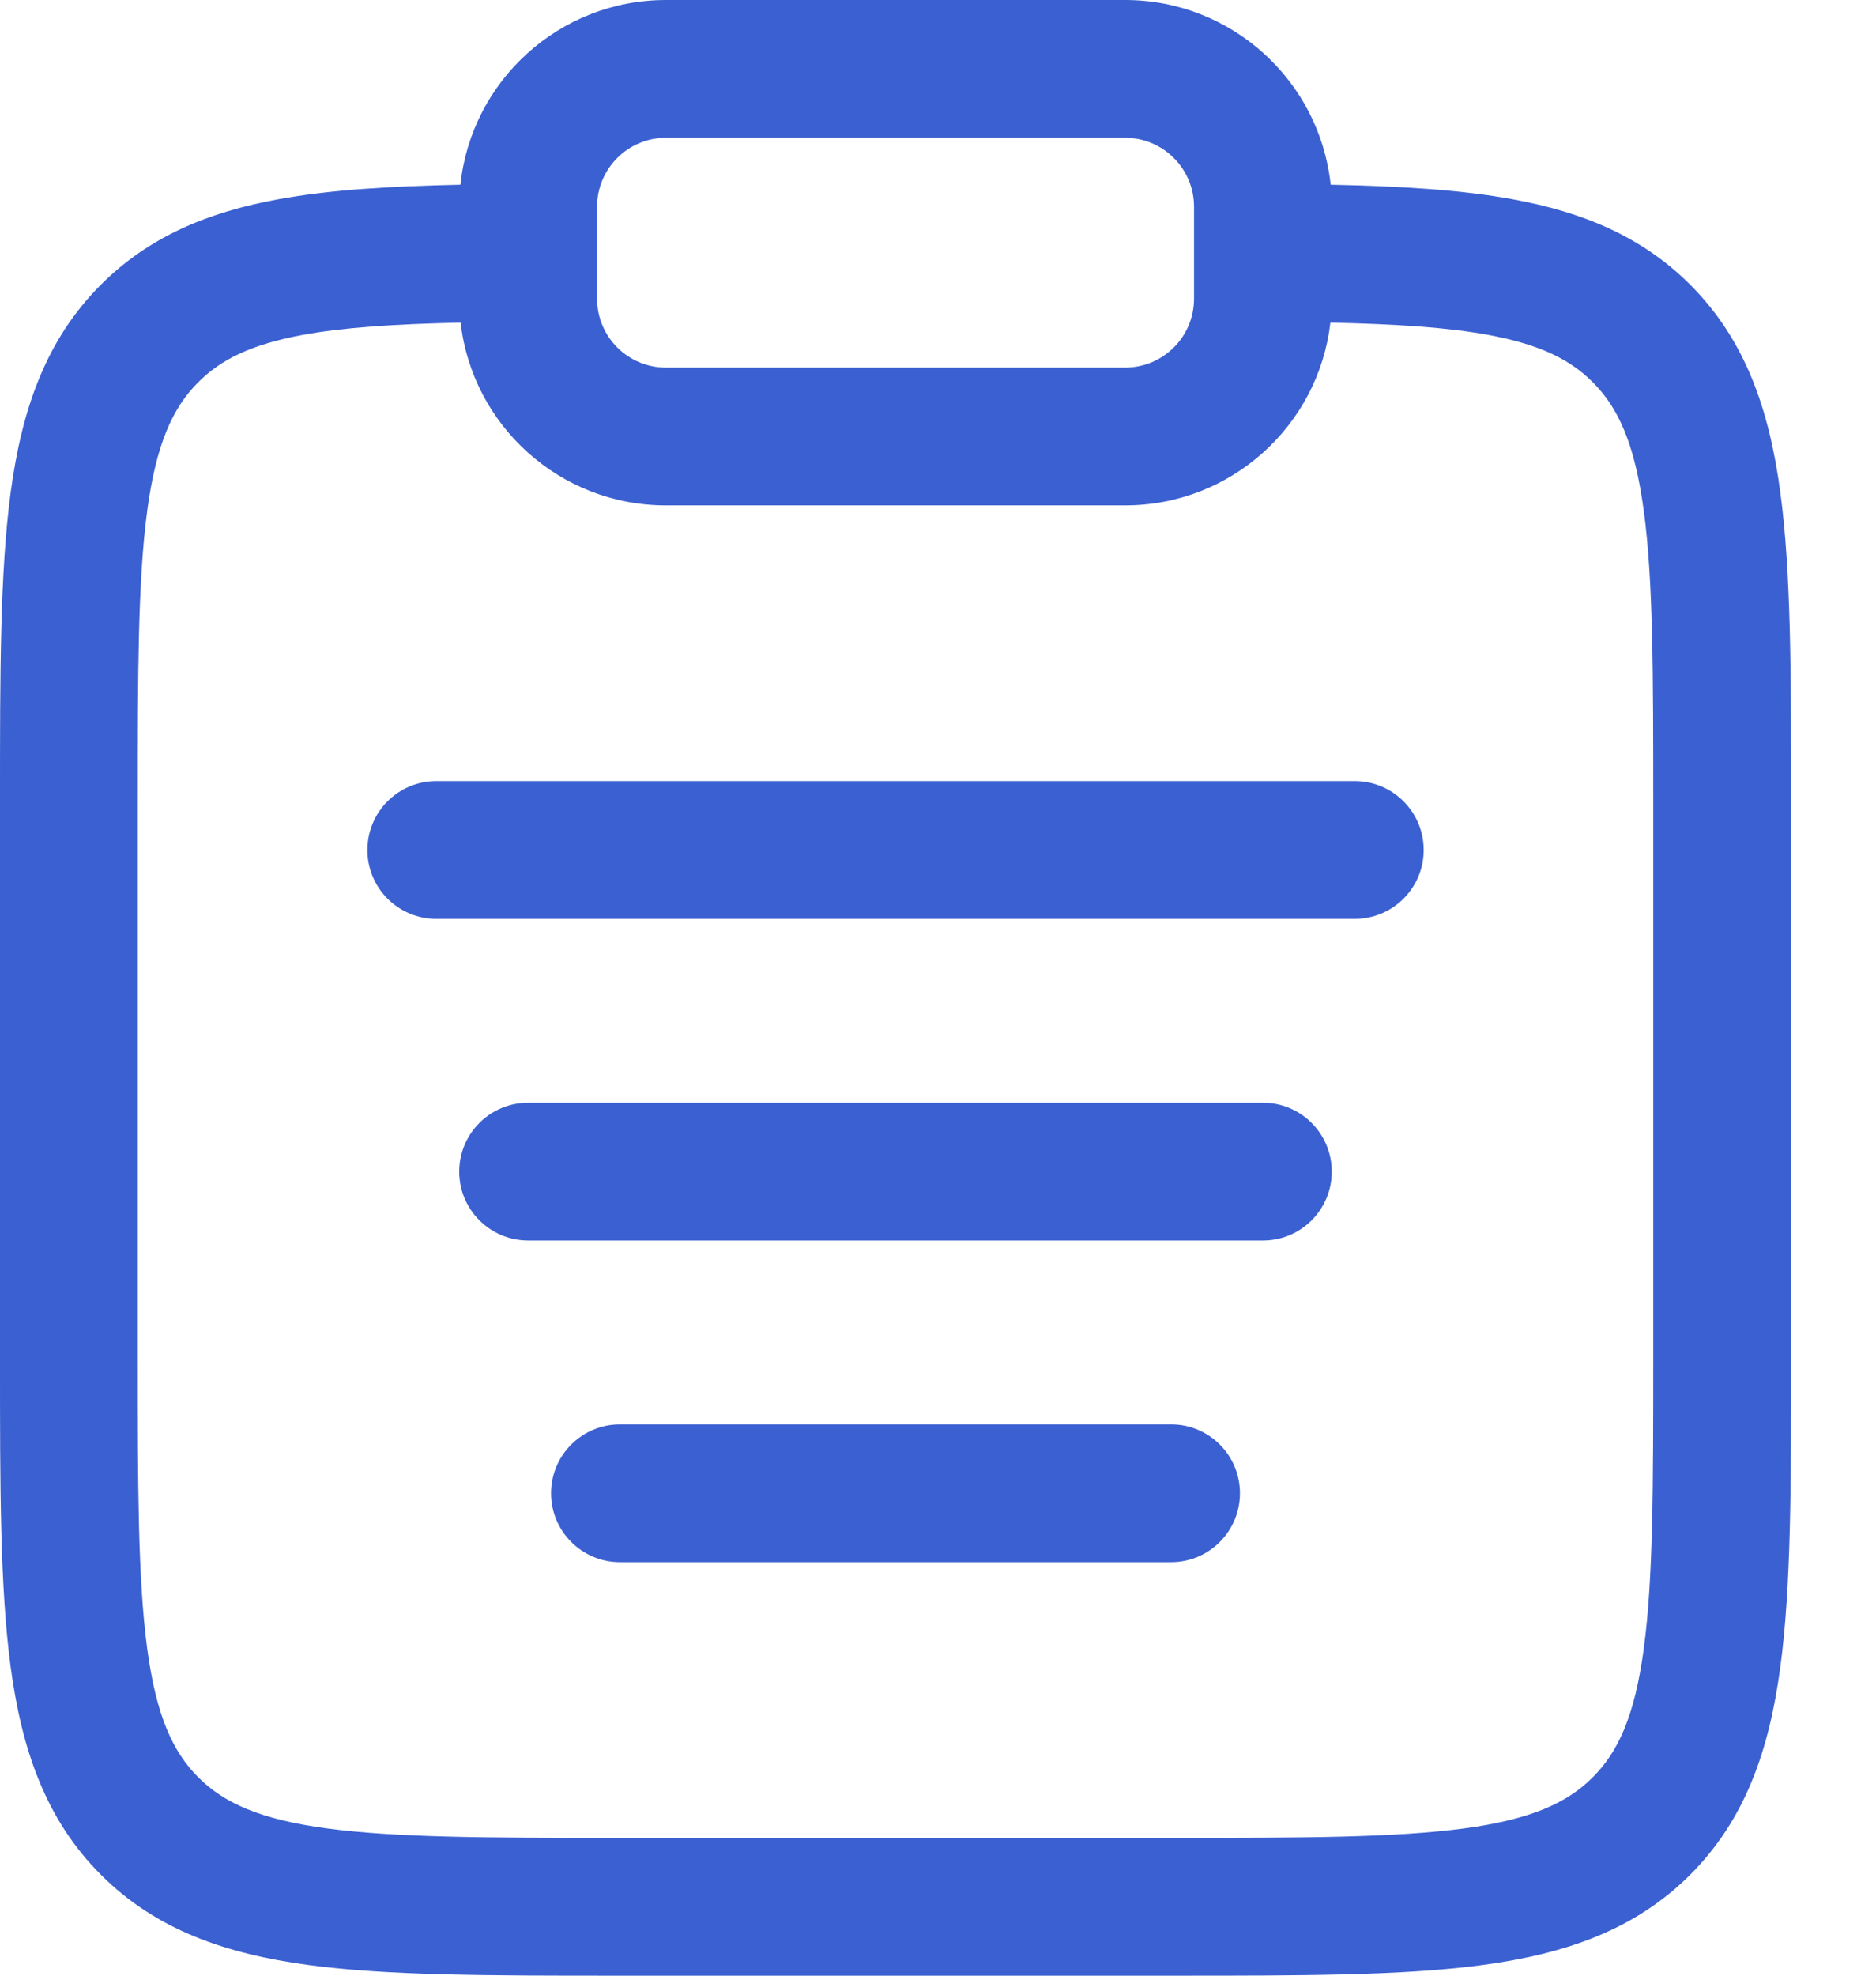 <svg width="19" height="20" viewBox="0 0 19 20" fill="none" xmlns="http://www.w3.org/2000/svg">
<path fill-rule="evenodd" clip-rule="evenodd" d="M4.663 1.87C4.774 0.819 5.664 0 6.744 0H11.395C12.476 0 13.365 0.819 13.477 1.87C14.187 1.885 14.8 1.921 15.324 2.018C16.029 2.147 16.63 2.394 17.118 2.882C17.678 3.442 17.919 4.147 18.031 4.984C18.14 5.791 18.14 6.816 18.14 8.088V13.772C18.14 15.044 18.14 16.07 18.031 16.876C17.919 17.713 17.678 18.418 17.118 18.978C16.558 19.538 15.853 19.779 15.016 19.892C14.209 20 13.184 20 11.912 20H6.228C4.956 20 3.93 20 3.124 19.892C2.287 19.779 1.582 19.538 1.022 18.978C0.462 18.418 0.221 17.713 0.108 16.876C-3.67885e-05 16.07 -1.81173e-05 15.044 4.87398e-07 13.772V8.088C-1.81173e-05 6.816 -3.67885e-05 5.791 0.108 4.984C0.221 4.147 0.462 3.442 1.022 2.882C1.51 2.394 2.11 2.147 2.815 2.018C3.339 1.921 3.953 1.885 4.663 1.87ZM4.665 3.266C3.997 3.28 3.482 3.314 3.067 3.39C2.54 3.487 2.235 3.642 2.008 3.869C1.751 4.126 1.583 4.488 1.491 5.17C1.397 5.873 1.395 6.804 1.395 8.14V13.721C1.395 15.056 1.397 15.987 1.491 16.69C1.583 17.373 1.751 17.734 2.008 17.992C2.266 18.249 2.627 18.417 3.31 18.509C4.013 18.603 4.944 18.605 6.279 18.605H11.861C13.196 18.605 14.127 18.603 14.83 18.509C15.512 18.417 15.874 18.249 16.131 17.992C16.389 17.734 16.556 17.373 16.648 16.69C16.743 15.987 16.744 15.056 16.744 13.721V8.14C16.744 6.804 16.743 5.873 16.648 5.17C16.556 4.488 16.389 4.126 16.131 3.869C15.905 3.642 15.6 3.487 15.072 3.39C14.657 3.314 14.143 3.28 13.474 3.266C13.354 4.308 12.469 5.116 11.395 5.116H6.744C5.67 5.116 4.785 4.308 4.665 3.266ZM6.744 1.395C6.359 1.395 6.047 1.708 6.047 2.093V3.023C6.047 3.409 6.359 3.721 6.744 3.721H11.395C11.781 3.721 12.093 3.409 12.093 3.023V2.093C12.093 1.708 11.781 1.395 11.395 1.395H6.744ZM3.721 8.605C3.721 8.219 4.033 7.907 4.419 7.907H13.721C14.106 7.907 14.419 8.219 14.419 8.605C14.419 8.99 14.106 9.302 13.721 9.302H4.419C4.033 9.302 3.721 8.99 3.721 8.605ZM4.651 11.861C4.651 11.475 4.964 11.163 5.349 11.163H12.791C13.176 11.163 13.488 11.475 13.488 11.861C13.488 12.246 13.176 12.558 12.791 12.558H5.349C4.964 12.558 4.651 12.246 4.651 11.861ZM5.581 15.116C5.581 14.731 5.894 14.419 6.279 14.419H11.861C12.246 14.419 12.558 14.731 12.558 15.116C12.558 15.502 12.246 15.814 11.861 15.814H6.279C5.894 15.814 5.581 15.502 5.581 15.116Z" fill="#3B60D1"/>
</svg>
